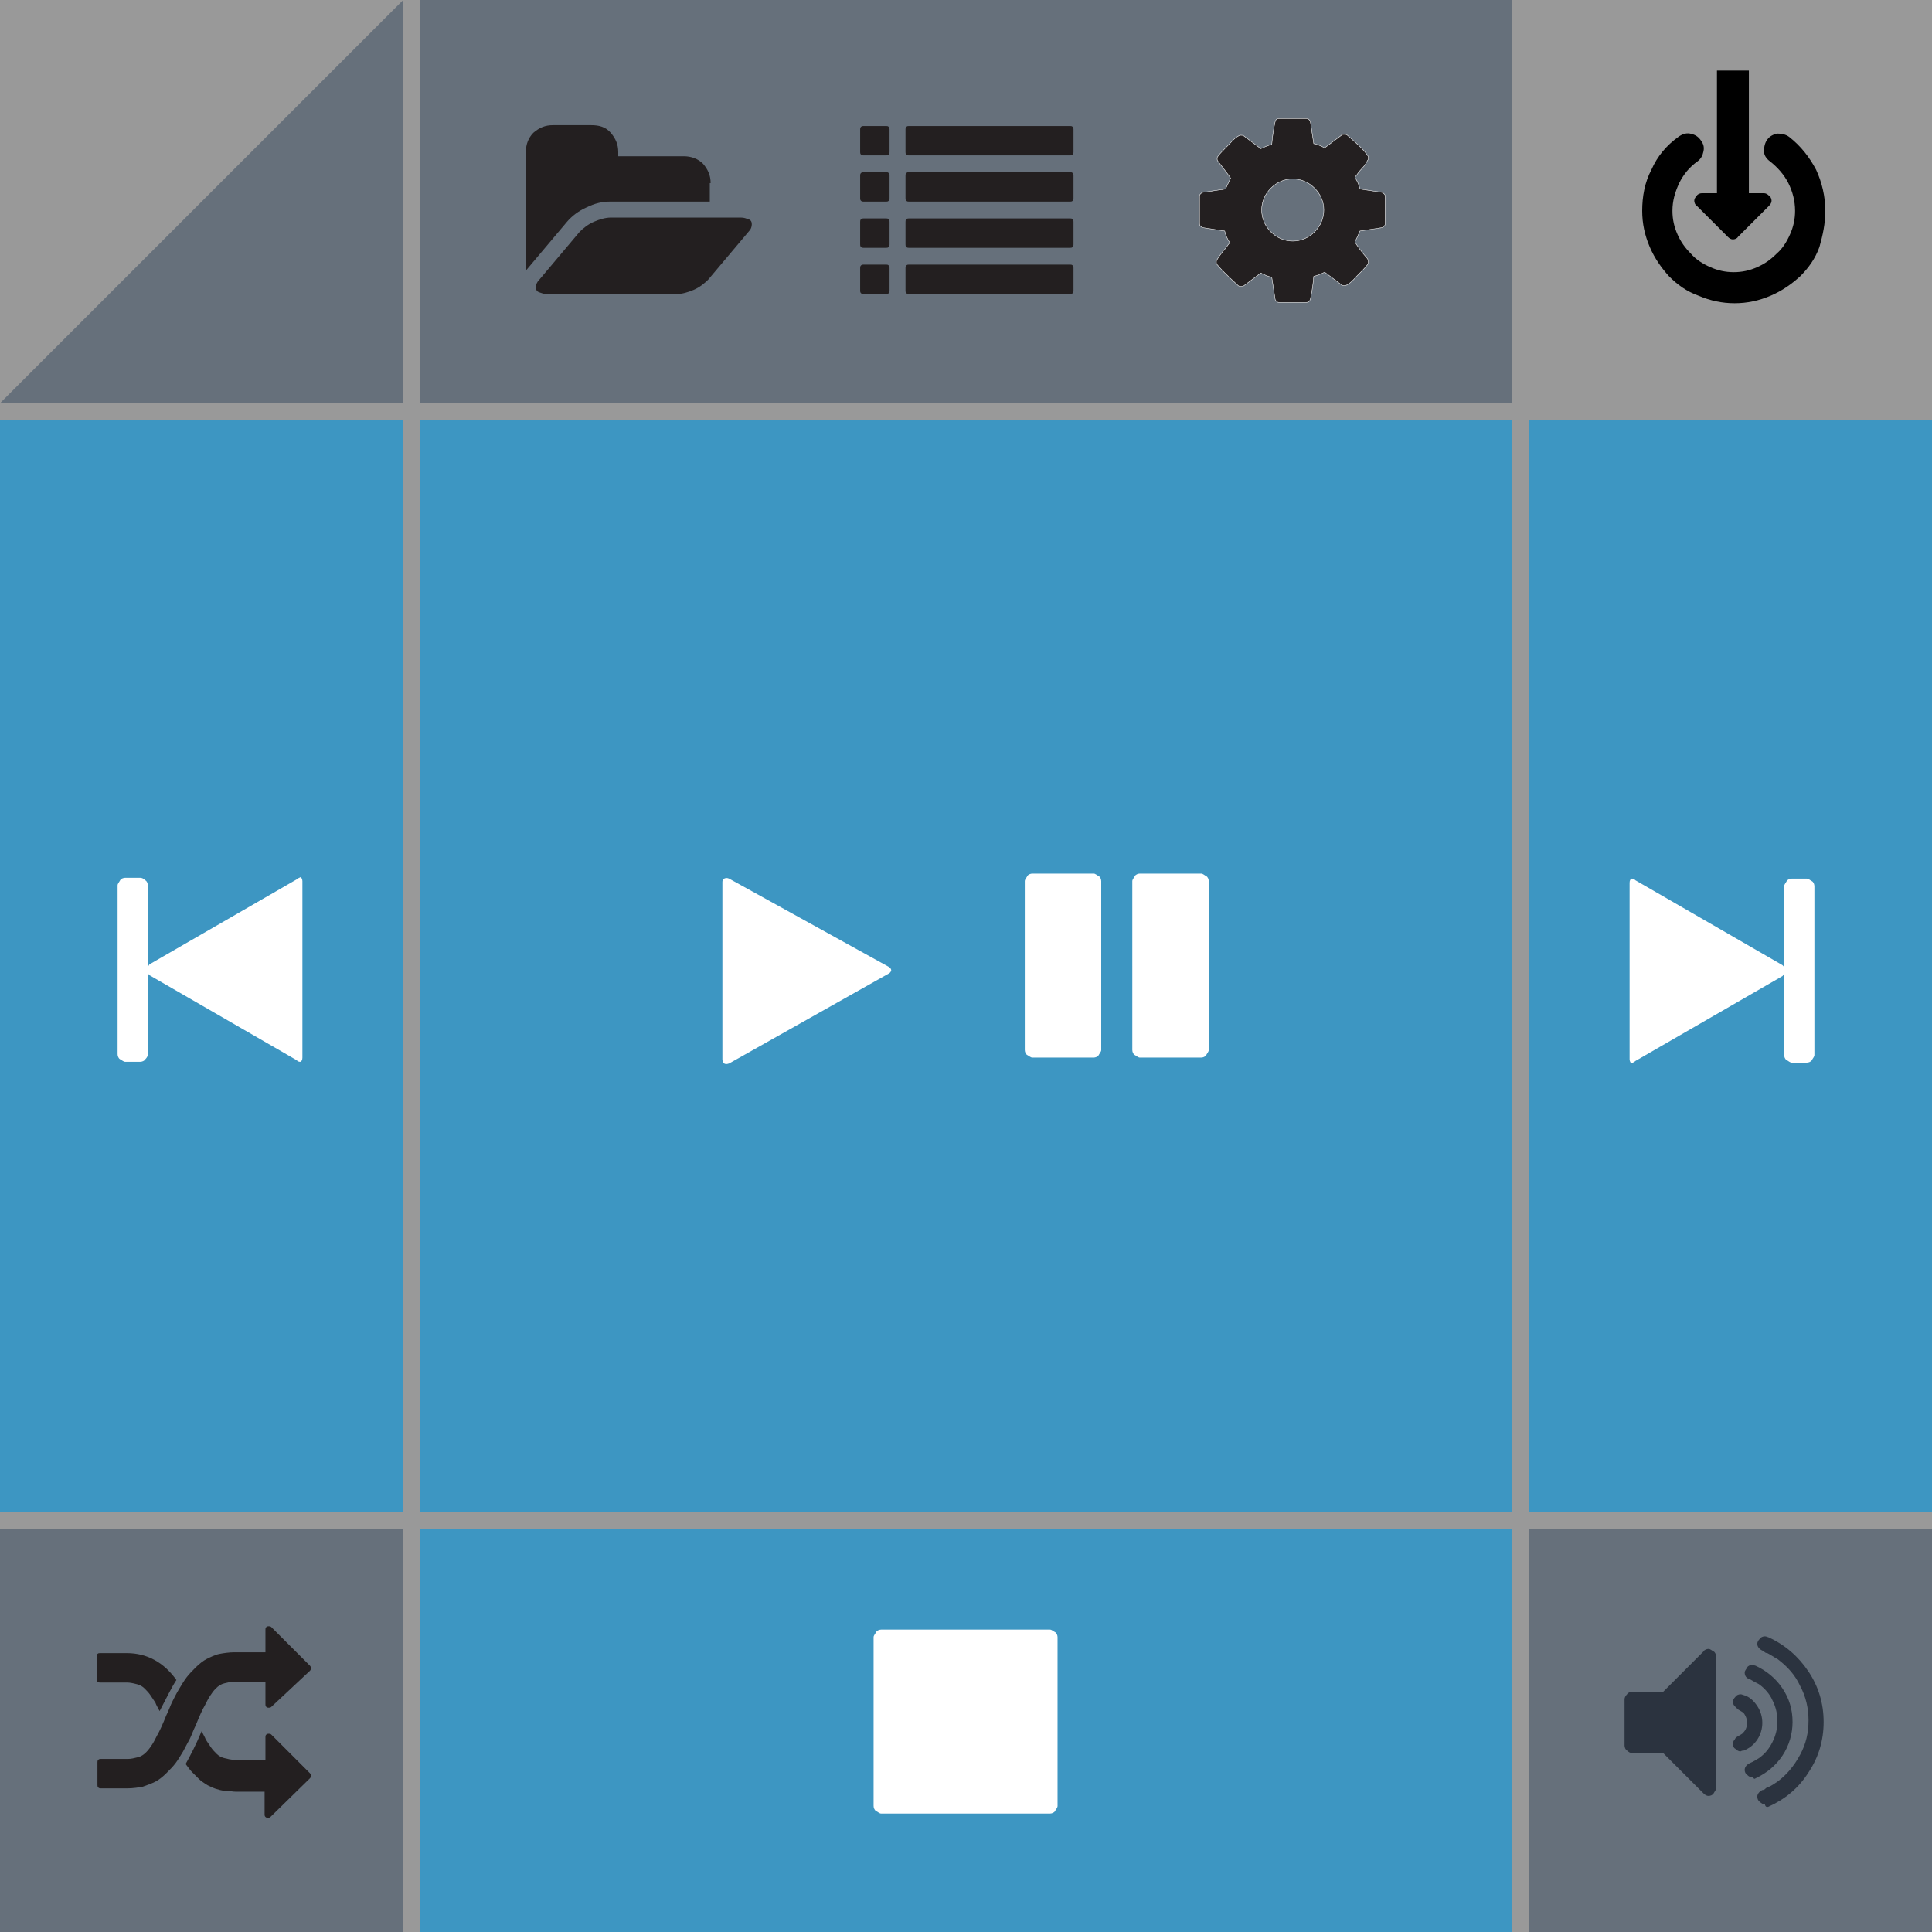 <?xml version="1.0" encoding="utf-8"?>
<!-- Generator: Adobe Illustrator 19.2.1, SVG Export Plug-In . SVG Version: 6.00 Build 0)  -->
<svg version="1.1" id="Layer_1" xmlns="http://www.w3.org/2000/svg" xmlns:xlink="http://www.w3.org/1999/xlink" x="0px" y="0px"
	 viewBox="0 0 230 230" style="enable-background:new 0 0 230 230;" xml:space="preserve">
<rect x="0" y="0" width="230" height="230" fill="#333333" stroke="none"/>
<style type="text/css">
	.st0{opacity:0.5;fill:#FFFFFF;enable-background:new    ;}
	.st1{opacity:0.5;fill:#35495E;enable-background:new    ;}
	.st2{opacity:0.7;fill:#1694D3;enable-background:new    ;}
	.st3{fill:#231F20;}
	.st4{fill:#231F20;stroke:#FFFFFF;stroke-width:5.000000e-002;stroke-miterlimit:10;}
	.st5{fill:#FFFFFF;}
</style>
<rect class="st0" width="230" height="230"/>
<rect y="182" class="st1" width="48" height="48"/>
<rect x="50" class="st1" width="130" height="48"/>
<rect y="50" class="st2" width="48" height="130"/>
<rect x="182" y="50" class="st2" width="48" height="130"/>
<rect x="50" y="182" class="st2" width="130" height="48"/>
<rect x="50" y="50" class="st2" width="130" height="130"/>
<g>
	<path class="st3" d="M105.9,31.9c0-0.1,0-0.2-0.1-0.3s-0.2-0.1-0.3-0.1h-2.7c-0.1,0-0.2,0-0.3,0.1s-0.1,0.2-0.1,0.3v2.7
		c0,0.1,0,0.2,0.1,0.3s0.2,0.1,0.3,0.1h2.7c0.1,0,0.2,0,0.3-0.1s0.1-0.2,0.1-0.3V31.9z"/>
	<path class="st3" d="M105.9,26.4c0-0.1,0-0.2-0.1-0.3c-0.1-0.1-0.2-0.1-0.3-0.1h-2.7c-0.1,0-0.2,0-0.3,0.1
		c-0.1,0.1-0.1,0.2-0.1,0.3v2.7c0,0.1,0,0.2,0.1,0.3c0.1,0.1,0.2,0.1,0.3,0.1h2.7c0.1,0,0.2,0,0.3-0.1c0.1-0.1,0.1-0.2,0.1-0.3V26.4
		z"/>
	<path class="st3" d="M105.9,20.9c0-0.1,0-0.2-0.1-0.3c-0.1-0.1-0.2-0.1-0.3-0.1h-2.7c-0.1,0-0.2,0-0.3,0.1
		c-0.1,0.1-0.1,0.2-0.1,0.3v2.7c0,0.1,0,0.2,0.1,0.3s0.2,0.1,0.3,0.1h2.7c0.1,0,0.2,0,0.3-0.1s0.1-0.2,0.1-0.3V20.9z"/>
	<path class="st3" d="M127.8,31.9c0-0.1,0-0.2-0.1-0.3s-0.2-0.1-0.3-0.1h-19.2c-0.1,0-0.2,0-0.3,0.1s-0.1,0.2-0.1,0.3v2.7
		c0,0.1,0,0.2,0.1,0.3s0.2,0.1,0.3,0.1h19.2c0.1,0,0.2,0,0.3-0.1s0.1-0.2,0.1-0.3C127.8,34.6,127.8,31.9,127.8,31.9z"/>
	<path class="st3" d="M105.9,15.4c0-0.1,0-0.2-0.1-0.3s-0.2-0.1-0.3-0.1h-2.7c-0.1,0-0.2,0-0.3,0.1s-0.1,0.2-0.1,0.3v2.7
		c0,0.1,0,0.2,0.1,0.3s0.2,0.1,0.3,0.1h2.7c0.1,0,0.2,0,0.3-0.1s0.1-0.2,0.1-0.3V15.4z"/>
	<path class="st3" d="M127.8,26.4c0-0.1,0-0.2-0.1-0.3c-0.1-0.1-0.2-0.1-0.3-0.1h-19.2c-0.1,0-0.2,0-0.3,0.1
		c-0.1,0.1-0.1,0.2-0.1,0.3v2.7c0,0.1,0,0.2,0.1,0.3c0.1,0.1,0.2,0.1,0.3,0.1h19.2c0.1,0,0.2,0,0.3-0.1c0.1-0.1,0.1-0.2,0.1-0.3
		C127.8,29.1,127.8,26.4,127.8,26.4z"/>
	<path class="st3" d="M127.8,20.9c0-0.1,0-0.2-0.1-0.3c-0.1-0.1-0.2-0.1-0.3-0.1h-19.2c-0.1,0-0.2,0-0.3,0.1
		c-0.1,0.1-0.1,0.2-0.1,0.3v2.7c0,0.1,0,0.2,0.1,0.3s0.2,0.1,0.3,0.1h19.2c0.1,0,0.2,0,0.3-0.1s0.1-0.2,0.1-0.3
		C127.8,23.6,127.8,20.9,127.8,20.9z"/>
	<path class="st3" d="M127.8,15.4c0-0.1,0-0.2-0.1-0.3s-0.2-0.1-0.3-0.1h-19.2c-0.1,0-0.2,0-0.3,0.1s-0.1,0.2-0.1,0.3v2.7
		c0,0.1,0,0.2,0.1,0.3s0.2,0.1,0.3,0.1h19.2c0.1,0,0.2,0,0.3-0.1s0.1-0.2,0.1-0.3C127.8,18.1,127.8,15.4,127.8,15.4z"/>
</g>
<path class="st4" d="M156.5,27.6c-0.7,0.7-1.6,1.1-2.6,1.1s-1.9-0.4-2.6-1.1c-0.7-0.7-1.1-1.6-1.1-2.6s0.4-1.9,1.1-2.6
	c0.7-0.7,1.6-1.1,2.6-1.1s1.9,0.4,2.6,1.1c0.7,0.7,1.1,1.6,1.1,2.6S157.2,26.9,156.5,27.6L156.5,27.6z M164.9,23.4
	c0-0.1,0-0.2-0.1-0.3c-0.1-0.1-0.2-0.2-0.3-0.2l-2.6-0.4c-0.1-0.5-0.3-0.9-0.6-1.4c0.2-0.2,0.4-0.6,0.8-1s0.6-0.8,0.7-1
	c0.1-0.1,0.1-0.2,0.1-0.3c0-0.1,0-0.2-0.1-0.3c-0.3-0.5-1.1-1.3-2.4-2.4c-0.1-0.1-0.2-0.1-0.4-0.1c-0.1,0-0.3,0-0.3,0.1l-2,1.5
	c-0.4-0.2-0.8-0.4-1.3-0.5l-0.4-2.6c0-0.1-0.1-0.2-0.2-0.3c-0.1-0.1-0.2-0.1-0.3-0.1h-3.2c-0.3,0-0.4,0.1-0.5,0.4
	c-0.1,0.5-0.3,1.4-0.4,2.7c-0.4,0.1-0.9,0.3-1.3,0.5l-2-1.5c-0.1-0.1-0.2-0.1-0.4-0.1s-0.7,0.3-1.3,1c-0.7,0.7-1.2,1.2-1.4,1.5
	c-0.1,0.1-0.1,0.2-0.1,0.3c0,0.1,0,0.2,0.1,0.3c0.6,0.8,1.1,1.4,1.5,2c-0.2,0.4-0.4,0.9-0.6,1.3l-2.7,0.4c-0.1,0-0.2,0.1-0.3,0.2
	s-0.1,0.2-0.1,0.3v3.2c0,0.1,0,0.2,0.1,0.3c0.1,0.1,0.2,0.2,0.3,0.2l2.6,0.4c0.1,0.5,0.3,0.9,0.6,1.4c-0.2,0.2-0.4,0.6-0.8,1
	c-0.3,0.4-0.6,0.8-0.7,1c-0.1,0.1-0.1,0.2-0.1,0.3c0,0.1,0,0.2,0.1,0.3c0.4,0.5,1.2,1.3,2.4,2.4c0.1,0.1,0.2,0.2,0.4,0.2
	c0.1,0,0.3,0,0.4-0.1l2-1.5c0.4,0.2,0.8,0.4,1.3,0.5l0.4,2.6c0,0.1,0.1,0.2,0.2,0.3c0.1,0.1,0.2,0.1,0.3,0.1h3.2
	c0.3,0,0.4-0.1,0.5-0.4c0.1-0.5,0.3-1.4,0.4-2.7c0.4-0.1,0.9-0.3,1.3-0.5l2,1.5c0.1,0.1,0.3,0.1,0.4,0.1c0.2,0,0.7-0.3,1.3-1
	c0.7-0.7,1.2-1.2,1.4-1.5c0.1-0.1,0.1-0.2,0.1-0.3c0-0.1,0-0.2-0.1-0.4c-0.7-0.8-1.2-1.5-1.5-2c0.2-0.4,0.4-0.8,0.6-1.3l2.6-0.4
	c0.1,0,0.2-0.1,0.3-0.2s0.1-0.2,0.1-0.3V23.4z"/>
<g>
	<path class="st3" d="M89.5,26.7c0-0.3-0.1-0.5-0.4-0.6s-0.5-0.2-0.9-0.2H72.7c-0.6,0-1.3,0.2-2,0.5s-1.3,0.8-1.7,1.2l-4.8,5.7
		c-0.3,0.3-0.4,0.6-0.4,0.9c0,0.3,0.1,0.5,0.4,0.6s0.5,0.2,0.9,0.2h15.5c0.6,0,1.3-0.2,2-0.5s1.3-0.8,1.7-1.2l4.8-5.7
		C89.4,27.3,89.5,27,89.5,26.7L89.5,26.7z"/>
	<path class="st3" d="M84.6,21.8c0-0.9-0.3-1.6-0.9-2.3c-0.6-0.6-1.4-0.9-2.3-0.9h-7.8v-0.5c0-0.9-0.3-1.6-0.9-2.3s-1.4-0.9-2.3-0.9
		h-4.6c-0.9,0-1.6,0.3-2.3,0.9c-0.6,0.6-0.9,1.4-0.9,2.3v13.7c0,0,0,0.1,0,0.2c0,0.1,0,0.1,0,0.2l0.1-0.1l4.8-5.7
		c0.6-0.7,1.4-1.3,2.3-1.7c1-0.5,1.9-0.7,2.8-0.7h11.9v-2.2H84.6z"/>
</g>
<g>
	<path class="st3" d="M21,200c-1.5-2.1-3.5-3.2-5.9-3.2h-3.2c-0.1,0-0.2,0-0.3,0.1c-0.1,0.1-0.1,0.2-0.1,0.3v2.7
		c0,0.1,0,0.2,0.1,0.3s0.2,0.1,0.3,0.1h3.2c0.4,0,0.8,0.1,1.2,0.2s0.7,0.3,0.9,0.5c0.2,0.2,0.5,0.5,0.7,0.8s0.4,0.6,0.6,0.9
		c0.1,0.3,0.3,0.6,0.5,1C19.8,202.2,20.4,200.9,21,200L21,200z"/>
	<path class="st3" d="M36.9,211.7c0.1-0.1,0.1-0.2,0.1-0.3s0-0.2-0.1-0.3l-4.6-4.6c-0.1-0.1-0.2-0.1-0.3-0.1c-0.1,0-0.2,0-0.3,0.1
		c-0.1,0.1-0.1,0.2-0.1,0.3v2.7h-3.7c-0.4,0-0.8-0.1-1.2-0.2c-0.4-0.1-0.7-0.3-0.9-0.5c-0.2-0.2-0.5-0.5-0.7-0.8s-0.4-0.6-0.6-0.9
		c-0.1-0.3-0.3-0.6-0.5-1c-0.7,1.7-1.4,3-1.9,3.9c0.3,0.4,0.5,0.7,0.8,1s0.5,0.5,0.8,0.8c0.2,0.2,0.5,0.4,0.8,0.6
		c0.3,0.2,0.6,0.3,0.8,0.4c0.2,0.1,0.5,0.2,0.9,0.3s0.7,0.1,0.9,0.1c0.2,0,0.6,0.1,1,0.1s0.8,0,1,0c0.3,0,0.7,0,1.2,0s0.9,0,1.2,0
		v2.7c0,0.1,0,0.2,0.1,0.3s0.2,0.1,0.3,0.1c0.1,0,0.2,0,0.3-0.1L36.9,211.7z"/>
	<path class="st3" d="M36.9,198.9c0.1-0.1,0.1-0.2,0.1-0.3s0-0.2-0.1-0.3l-4.6-4.6c-0.1-0.1-0.2-0.1-0.3-0.1c-0.1,0-0.2,0-0.3,0.1
		c-0.1,0.1-0.1,0.2-0.1,0.3v2.7h-3.7c-0.6,0-1.3,0.1-1.8,0.2s-1.1,0.4-1.5,0.6c-0.4,0.2-0.9,0.6-1.3,1s-0.8,0.8-1.1,1.2
		c-0.3,0.4-0.6,0.9-0.9,1.4s-0.6,1.1-0.8,1.5c-0.2,0.4-0.4,1-0.7,1.6c-0.4,1-0.8,1.9-1.1,2.4c-0.2,0.4-0.4,0.8-0.6,1.1
		s-0.4,0.6-0.7,0.9c-0.3,0.3-0.6,0.5-1,0.6s-0.8,0.2-1.2,0.2H12c-0.1,0-0.2,0-0.3,0.1c-0.1,0.1-0.1,0.2-0.1,0.3v2.7
		c0,0.1,0,0.2,0.1,0.3s0.2,0.1,0.3,0.1h3.2c0.6,0,1.3-0.1,1.8-0.2c0.6-0.2,1.1-0.4,1.5-0.6c0.4-0.2,0.9-0.6,1.3-1s0.8-0.8,1.1-1.2
		c0.3-0.4,0.6-0.9,0.9-1.4c0.3-0.6,0.6-1.1,0.8-1.5c0.2-0.4,0.4-1,0.7-1.6c0.4-1,0.8-1.9,1.1-2.4c0.2-0.4,0.4-0.8,0.6-1.1
		s0.4-0.6,0.7-0.9c0.3-0.3,0.6-0.5,1-0.6s0.8-0.2,1.2-0.2h3.7v2.7c0,0.1,0,0.2,0.1,0.3s0.2,0.1,0.3,0.1c0.1,0,0.2,0,0.3-0.1
		L36.9,198.9z"/>
</g>
<g>
	<path class="st3" d="M204.3,197.2c0-0.2-0.1-0.5-0.3-0.6s-0.4-0.3-0.6-0.3c-0.2,0-0.5,0.1-0.6,0.3l-4.8,4.8h-3.7
		c-0.2,0-0.5,0.1-0.6,0.3c-0.2,0.2-0.3,0.4-0.3,0.6v5.5c0,0.2,0.1,0.5,0.3,0.6c0.2,0.2,0.4,0.3,0.6,0.3h3.7l4.8,4.8
		c0.2,0.2,0.4,0.3,0.6,0.3c0.2,0,0.5-0.1,0.6-0.3s0.3-0.4,0.3-0.6V197.2z"/>
	<path class="st3" d="M207.6,208.4c0.7-0.3,1.2-0.7,1.6-1.3c0.4-0.6,0.6-1.3,0.6-2s-0.2-1.4-0.6-2c-0.4-0.6-0.9-1.1-1.6-1.3
		c-0.1,0-0.2-0.1-0.4-0.1s-0.5,0.1-0.6,0.3c-0.2,0.2-0.3,0.4-0.3,0.6c0,0.2,0.1,0.4,0.2,0.5c0.1,0.1,0.3,0.3,0.4,0.4
		c0.2,0.1,0.3,0.2,0.5,0.3s0.3,0.3,0.4,0.5c0.1,0.2,0.2,0.5,0.2,0.8s-0.1,0.6-0.2,0.8c-0.1,0.2-0.3,0.4-0.4,0.5
		c-0.2,0.1-0.3,0.2-0.5,0.3s-0.3,0.2-0.4,0.4c-0.1,0.1-0.2,0.3-0.2,0.5c0,0.3,0.1,0.5,0.3,0.6c0.2,0.2,0.4,0.3,0.6,0.3
		C207.4,208.4,207.5,208.4,207.6,208.4L207.6,208.4z"/>
	<path class="st3" d="M209,211.7c1.3-0.6,2.4-1.5,3.2-2.7s1.2-2.6,1.2-4c0-1.5-0.4-2.8-1.2-4s-1.9-2.1-3.2-2.7
		c-0.1,0-0.2-0.1-0.4-0.1s-0.5,0.1-0.6,0.3s-0.3,0.4-0.3,0.6c0,0.4,0.2,0.7,0.6,0.8c0.5,0.3,0.9,0.5,1.1,0.6
		c0.7,0.5,1.3,1.2,1.6,1.9c0.4,0.8,0.6,1.6,0.6,2.5s-0.2,1.7-0.6,2.5c-0.4,0.8-0.9,1.4-1.6,1.9c-0.2,0.1-0.6,0.4-1.1,0.6
		c-0.4,0.2-0.6,0.5-0.6,0.8c0,0.2,0.1,0.5,0.3,0.6c0.2,0.2,0.4,0.3,0.7,0.3C208.8,211.8,208.9,211.8,209,211.7L209,211.7z"/>
	<path class="st3" d="M210.5,215.1c2-0.9,3.6-2.2,4.8-4.1c1.2-1.8,1.8-3.8,1.8-6s-0.6-4.2-1.8-6s-2.8-3.2-4.8-4.1
		c-0.1,0-0.2-0.1-0.4-0.1s-0.5,0.1-0.6,0.3c-0.2,0.2-0.3,0.4-0.3,0.6c0,0.3,0.2,0.6,0.6,0.8c0.1,0,0.2,0.1,0.3,0.2
		c0.1,0.1,0.3,0.1,0.3,0.1c0.4,0.2,0.8,0.5,1.2,0.7c1.2,0.9,2.1,1.9,2.7,3.2c0.7,1.3,1,2.7,1,4.1c0,1.5-0.3,2.8-1,4.1
		s-1.6,2.4-2.7,3.2c-0.3,0.2-0.7,0.5-1.2,0.7c-0.1,0-0.2,0.1-0.3,0.2c-0.1,0.1-0.3,0.1-0.3,0.1c-0.4,0.2-0.6,0.5-0.6,0.8
		c0,0.2,0.1,0.5,0.3,0.6c0.2,0.2,0.4,0.3,0.6,0.3C210.2,215.2,210.4,215.1,210.5,215.1L210.5,215.1z"/>
</g>
<g>
	<path class="st5" d="M35.3,104.7l-17.5,10.1c-0.1,0.1-0.1,0.2-0.2,0.3v-9.7c0-0.2-0.1-0.5-0.3-0.6c-0.2-0.2-0.4-0.3-0.6-0.3h-1.8
		c-0.2,0-0.5,0.1-0.6,0.3s-0.3,0.4-0.3,0.6v20.1c0,0.2,0.1,0.5,0.3,0.6s0.4,0.3,0.6,0.3h1.8c0.2,0,0.5-0.1,0.6-0.3
		c0.2-0.2,0.3-0.4,0.3-0.6v-9.7c0,0.1,0.1,0.2,0.2,0.3l17.5,10.1c0.2,0.2,0.3,0.2,0.5,0.2c0.1-0.1,0.2-0.2,0.2-0.5v-21
		c0-0.2-0.1-0.4-0.2-0.5C35.7,104.5,35.5,104.5,35.3,104.7L35.3,104.7z"/>
</g>
<g>
	<path class="st5" d="M194.7,126.3l17.5-10.1c0.1-0.1,0.1-0.2,0.2-0.3v9.7c0,0.2,0.1,0.5,0.3,0.6s0.4,0.3,0.6,0.3h1.8
		c0.2,0,0.5-0.1,0.6-0.3s0.3-0.4,0.3-0.6v-20.1c0-0.2-0.1-0.5-0.3-0.6s-0.4-0.3-0.6-0.3h-1.8c-0.2,0-0.5,0.1-0.6,0.3
		s-0.3,0.4-0.3,0.6v9.7c0-0.1-0.1-0.2-0.2-0.3l-17.5-10.1c-0.2-0.2-0.3-0.2-0.5-0.2c-0.1,0.1-0.2,0.2-0.2,0.5v21
		c0,0.2,0.1,0.4,0.2,0.5C194.3,126.5,194.5,126.5,194.7,126.3L194.7,126.3z"/>
</g>
<g>
	<path class="st5" d="M105.8,115.9c0.2-0.1,0.3-0.3,0.3-0.4s-0.1-0.3-0.3-0.4l-19-10.5c-0.2-0.1-0.4-0.1-0.6,0s-0.2,0.3-0.2,0.5v21
		c0,0.2,0.1,0.4,0.2,0.5c0.2,0.1,0.3,0.1,0.6,0L105.8,115.9z"/>
</g>
<g>
	<path class="st5" d="M125.9,194.9c0-0.2-0.1-0.5-0.3-0.6c-0.2-0.1-0.4-0.3-0.6-0.3h-20.1c-0.2,0-0.5,0.1-0.6,0.3
		c-0.1,0.2-0.3,0.4-0.3,0.6V215c0,0.2,0.1,0.5,0.3,0.6c0.2,0.1,0.4,0.3,0.6,0.3h20.1c0.2,0,0.5-0.1,0.6-0.3c0.1-0.2,0.3-0.4,0.3-0.6
		V194.9z"/>
</g>
<g>
	<path class="st5" d="M143.9,104.9c0-0.2-0.1-0.5-0.3-0.6s-0.4-0.3-0.6-0.3h-7.3c-0.2,0-0.5,0.1-0.6,0.3s-0.3,0.4-0.3,0.6V125
		c0,0.2,0.1,0.5,0.3,0.6s0.4,0.3,0.6,0.3h7.3c0.2,0,0.5-0.1,0.6-0.3s0.3-0.4,0.3-0.6V104.9z"/>
	<path class="st5" d="M131.1,104.9c0-0.2-0.1-0.5-0.3-0.6s-0.4-0.3-0.6-0.3h-7.3c-0.2,0-0.5,0.1-0.6,0.3s-0.3,0.4-0.3,0.6V125
		c0,0.2,0.1,0.5,0.3,0.6s0.4,0.3,0.6,0.3h7.3c0.2,0,0.5-0.1,0.6-0.3s0.3-0.4,0.3-0.6V104.9z"/>
</g>
<rect x="182" y="182" class="st1" width="48" height="48"/>
<polygon class="st1" points="0,48 48,0 48,48 "/>
<path d="M217.3,25.1c0-1.7-0.4-3.4-1.1-4.9c-0.8-1.5-1.8-2.8-3.2-3.9c-0.4-0.3-0.9-0.4-1.4-0.4c-0.5,0.1-0.9,0.3-1.2,0.7
	c-0.3,0.4-0.4,0.9-0.4,1.4s0.3,0.9,0.7,1.2c0.9,0.7,1.7,1.6,2.2,2.6c0.5,1,0.8,2.1,0.8,3.3c0,1-0.2,1.9-0.6,2.8
	c-0.4,0.9-0.9,1.7-1.6,2.3c-0.7,0.7-1.4,1.2-2.3,1.6c-0.9,0.4-1.8,0.6-2.8,0.6s-1.9-0.2-2.8-0.6c-0.9-0.4-1.7-0.9-2.3-1.6
	c-0.7-0.7-1.2-1.4-1.6-2.3c-0.4-0.9-0.6-1.8-0.6-2.8c0-1.2,0.3-2.2,0.8-3.3c0.5-1,1.2-1.9,2.2-2.6c0.4-0.3,0.6-0.7,0.7-1.2
	s0-0.9-0.4-1.4c-0.3-0.4-0.7-0.6-1.2-0.7c-0.5-0.1-1,0.1-1.4,0.4c-1.4,1-2.5,2.3-3.2,3.9c-0.8,1.5-1.1,3.2-1.1,4.9
	c0,1.5,0.3,2.9,0.9,4.3c0.6,1.4,1.4,2.5,2.3,3.5c1,1,2.1,1.8,3.5,2.3c1.4,0.6,2.8,0.9,4.3,0.9c1.5,0,2.9-0.3,4.3-0.9
	c1.4-0.6,2.5-1.4,3.5-2.3c1-1,1.8-2.1,2.3-3.5C217,28,217.3,26.6,217.3,25.1L217.3,25.1z"/>
<path d="M208.1,8.4h-3.7v14.6h-1.8c-0.2,0-0.5,0.1-0.6,0.3c-0.2,0.2-0.3,0.4-0.3,0.6c0,0.2,0.1,0.5,0.3,0.6l3.7,3.7
	c0.2,0.2,0.4,0.3,0.6,0.3c0.2,0,0.5-0.1,0.6-0.3l3.7-3.7c0.2-0.2,0.3-0.4,0.3-0.6c0-0.2-0.1-0.5-0.3-0.6c-0.2-0.2-0.4-0.3-0.6-0.3
	h-1.8V8.4z"/>
</svg>
